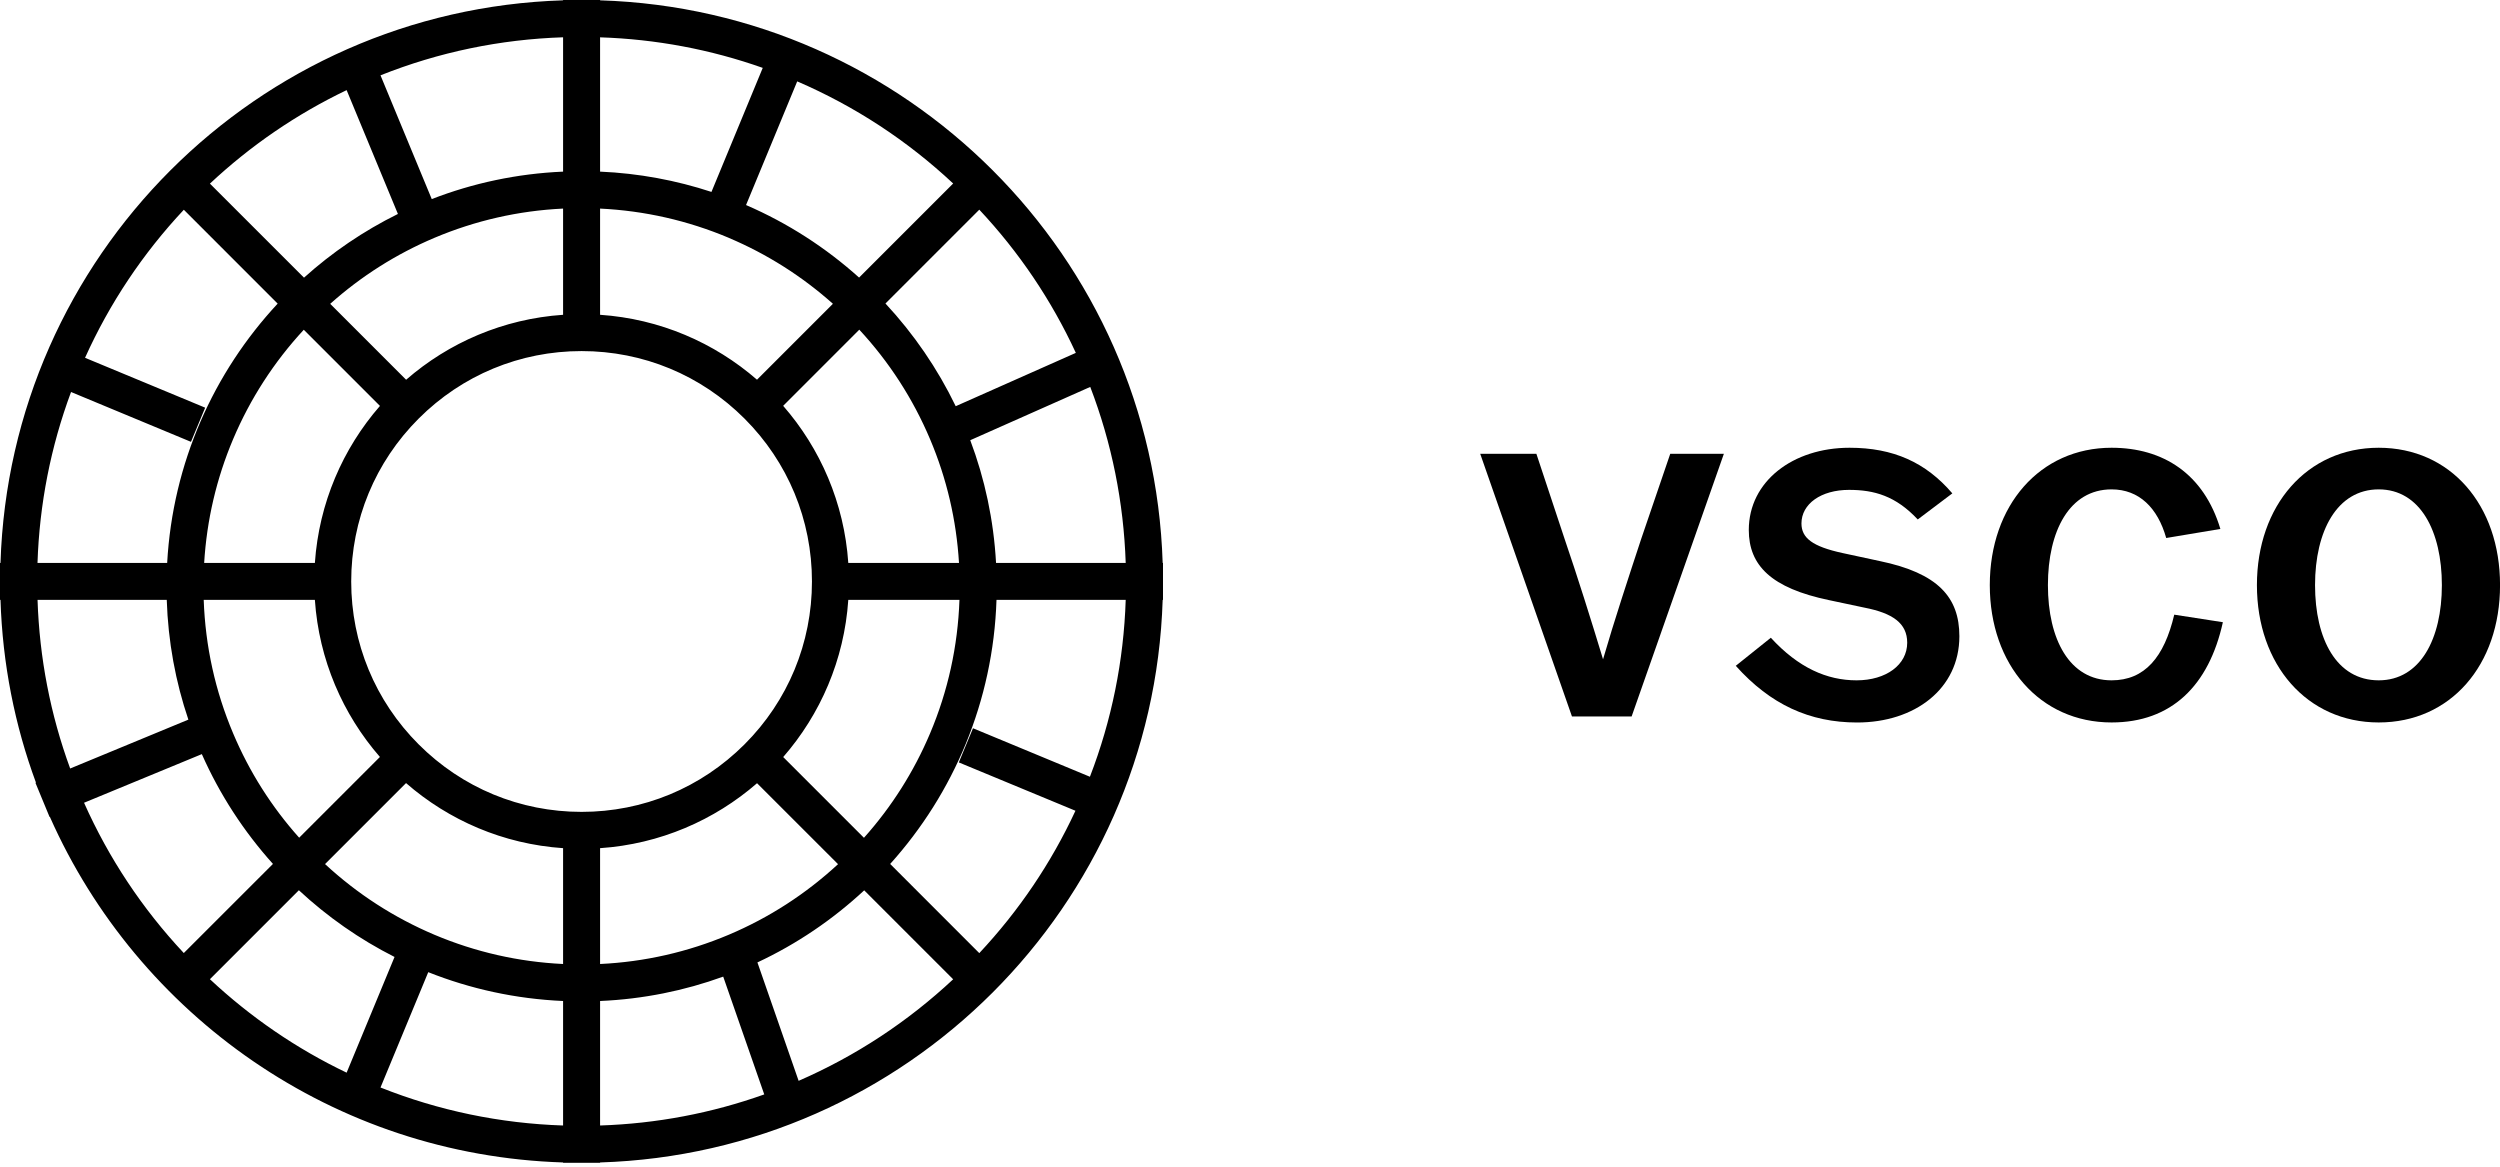 <svg width="100%" height="100%" viewBox="0 0 60 28" fill="currentColor" xmlns="http://www.w3.org/2000/svg">
  <g clip-path="url(#clip0_245_1638)">
  <path d="M39.159 17.195H37.727L35.525 10.891H36.873L37.547 12.924C37.86 13.838 38.196 14.909 38.473 15.823C38.738 14.909 39.087 13.85 39.388 12.936L40.086 10.891H41.373L39.159 17.195H39.159Z" fill="currentColor"></path>
  <path d="M41.658 15.98L42.5 15.306C43.162 16.028 43.848 16.328 44.558 16.328C45.267 16.328 45.773 15.955 45.773 15.426C45.773 14.957 45.424 14.716 44.75 14.584L43.896 14.403C42.513 14.114 41.971 13.573 41.971 12.719C41.971 11.552 43.03 10.746 44.389 10.746C45.436 10.746 46.218 11.095 46.856 11.841L46.026 12.467C45.496 11.901 44.979 11.757 44.377 11.757C43.704 11.757 43.235 12.094 43.235 12.563C43.235 12.912 43.499 13.116 44.221 13.273L45.112 13.465C46.508 13.754 47.025 14.332 47.025 15.27C47.025 16.533 45.954 17.34 44.571 17.34C43.428 17.34 42.489 16.907 41.659 15.98L41.658 15.98Z" fill="currentColor"></path>
  <path d="M50.678 17.339C48.958 17.339 47.755 15.955 47.755 14.043C47.755 12.13 48.958 10.746 50.678 10.746C51.917 10.746 52.892 11.372 53.289 12.695L51.989 12.912C51.785 12.19 51.34 11.745 50.678 11.745C49.667 11.745 49.15 12.743 49.15 14.043C49.15 15.342 49.667 16.328 50.678 16.328C51.472 16.328 51.941 15.775 52.182 14.752L53.349 14.933C53.012 16.461 52.11 17.339 50.678 17.339H50.678Z" fill="currentColor"></path>
  <path d="M57.089 17.339C55.369 17.339 54.166 15.955 54.166 14.043C54.166 12.13 55.369 10.746 57.089 10.746C58.81 10.746 60.001 12.117 60.001 14.043C60.001 15.968 58.81 17.339 57.089 17.339ZM57.089 16.328C58.088 16.328 58.605 15.33 58.605 14.043C58.605 12.755 58.088 11.745 57.089 11.745C56.091 11.745 55.561 12.743 55.561 14.043C55.561 15.342 56.079 16.328 57.089 16.328Z" fill="currentColor"></path>
  <path d="M27.904 13.51C27.674 6.156 21.755 0.237 14.402 0.008V0H13.958H13.514V0.008C6.161 0.237 0.242 6.156 0.012 13.51H0V14.397H0.012C0.06 15.935 0.356 17.41 0.863 18.783L0.851 18.788L1.19 19.608L1.197 19.605C3.309 24.368 8.01 27.727 13.514 27.899V27.907H13.957C13.957 27.907 13.958 27.907 13.958 27.907C13.959 27.907 13.959 27.907 13.96 27.907H14.402V27.899C21.755 27.67 27.674 21.751 27.904 14.397H27.912V13.51H27.904V13.51ZM23.905 13.51C23.848 12.479 23.634 11.489 23.286 10.565L26.166 9.286C26.683 10.636 26.968 12.053 27.017 13.51H23.905ZM18.178 23.098C19.123 22.656 19.986 22.07 20.741 21.368L22.876 23.503C21.782 24.525 20.538 25.343 19.167 25.94L18.178 23.098ZM8.319 25.744C7.117 25.169 6.017 24.416 5.038 23.501L7.173 21.366C7.856 22.001 8.628 22.542 9.469 22.967L8.319 25.744ZM9.55 5.135C8.728 5.541 7.97 6.057 7.296 6.664L5.038 4.407C6.017 3.491 7.117 2.739 8.319 2.163L9.55 5.135ZM19.133 1.953C20.517 2.55 21.774 3.373 22.876 4.404L20.618 6.662C19.82 5.944 18.905 5.353 17.905 4.921L19.133 1.953ZM21.251 7.284L23.503 5.032C24.459 6.052 25.236 7.205 25.82 8.469L22.937 9.749C22.5 8.843 21.929 8.013 21.251 7.284ZM17.491 5.709C18.409 6.097 19.247 6.629 19.99 7.291L18.168 9.113C17.145 8.224 15.839 7.653 14.402 7.555V5.006C15.471 5.058 16.508 5.293 17.491 5.708V5.709ZM17.868 17.865C16.823 18.91 15.435 19.485 13.958 19.485C12.481 19.485 11.093 18.91 10.048 17.865C9.004 16.821 8.429 15.432 8.429 13.956C8.429 12.479 9.004 11.09 10.048 10.046C11.093 9.001 12.481 8.426 13.958 8.426C15.435 8.426 16.823 9.001 17.868 10.046C18.912 11.09 19.487 12.479 19.487 13.956C19.487 15.432 18.912 16.821 17.868 17.865ZM13.514 7.555C12.077 7.653 10.769 8.224 9.747 9.114L7.925 7.292C8.668 6.629 9.507 6.097 10.426 5.708C11.409 5.293 12.446 5.057 13.514 5.006V7.555ZM9.119 9.742C8.228 10.764 7.656 12.072 7.557 13.51H4.9C4.962 12.483 5.195 11.486 5.595 10.539C6.006 9.569 6.575 8.688 7.291 7.914L9.119 9.742V9.742ZM7.557 14.397C7.655 15.836 8.227 17.144 9.118 18.167L7.18 20.105C6.516 19.362 5.984 18.522 5.596 17.603C5.165 16.585 4.928 15.508 4.889 14.397H7.558H7.557ZM7.801 20.738L9.745 18.794C10.768 19.686 12.076 20.258 13.514 20.356V23.136C12.446 23.085 11.409 22.849 10.426 22.434C9.456 22.023 8.575 21.454 7.801 20.738ZM14.402 20.356C15.839 20.258 17.146 19.686 18.169 18.797L20.113 20.74C19.34 21.454 18.46 22.024 17.49 22.434C16.508 22.849 15.47 23.085 14.402 23.136V20.356ZM18.797 18.169C19.689 17.145 20.262 15.837 20.359 14.397H23.027C22.988 15.508 22.752 16.585 22.321 17.603C21.932 18.523 21.399 19.363 20.735 20.107L18.797 18.169H18.797ZM20.359 13.51C20.261 12.071 19.688 10.763 18.796 9.74L20.623 7.912C21.34 8.686 21.91 9.568 22.321 10.539C22.722 11.486 22.954 12.483 23.016 13.51H20.359ZM18.306 1.629L17.075 4.606C16.228 4.328 15.332 4.159 14.402 4.119V0.896C15.744 0.94 17.052 1.186 18.306 1.629V1.629ZM13.514 4.119C12.407 4.167 11.347 4.396 10.362 4.778L9.132 1.808C10.53 1.251 12.001 0.945 13.514 0.895V4.119ZM1.705 9.408L4.583 10.604L4.924 9.784L2.041 8.587C2.631 7.278 3.427 6.085 4.412 5.034L6.664 7.287C5.128 8.937 4.145 11.11 4.012 13.51H0.9C0.947 12.097 1.217 10.722 1.705 9.408ZM0.9 14.397H4.002C4.034 15.4 4.214 16.365 4.521 17.271L1.684 18.444C1.209 17.147 0.947 15.79 0.901 14.397L0.9 14.397ZM4.844 18.099C5.273 19.068 5.851 19.956 6.551 20.734L4.411 22.873C3.413 21.807 2.61 20.596 2.017 19.266L4.844 18.099ZM9.132 26.1L10.278 23.332C11.286 23.733 12.376 23.974 13.514 24.024V27.012C12.001 26.962 10.53 26.656 9.132 26.1ZM14.402 24.024C15.436 23.979 16.429 23.776 17.357 23.439L18.342 26.266C17.077 26.717 15.757 26.967 14.402 27.012V24.024ZM26.158 18.642L23.352 17.478L23.012 18.298L25.811 19.458C25.228 20.714 24.453 21.86 23.503 22.875L21.364 20.735C22.886 19.045 23.837 16.831 23.916 14.397H27.017C26.969 15.861 26.681 17.285 26.158 18.642L26.158 18.642Z" fill="currentColor"></path>
  </g>
  <defs>
  <clipPath id="clip0_245_1638">
  <rect width="60" height="27.907" fill="currentColor"></rect>
  </clipPath>
  </defs>
  </svg>